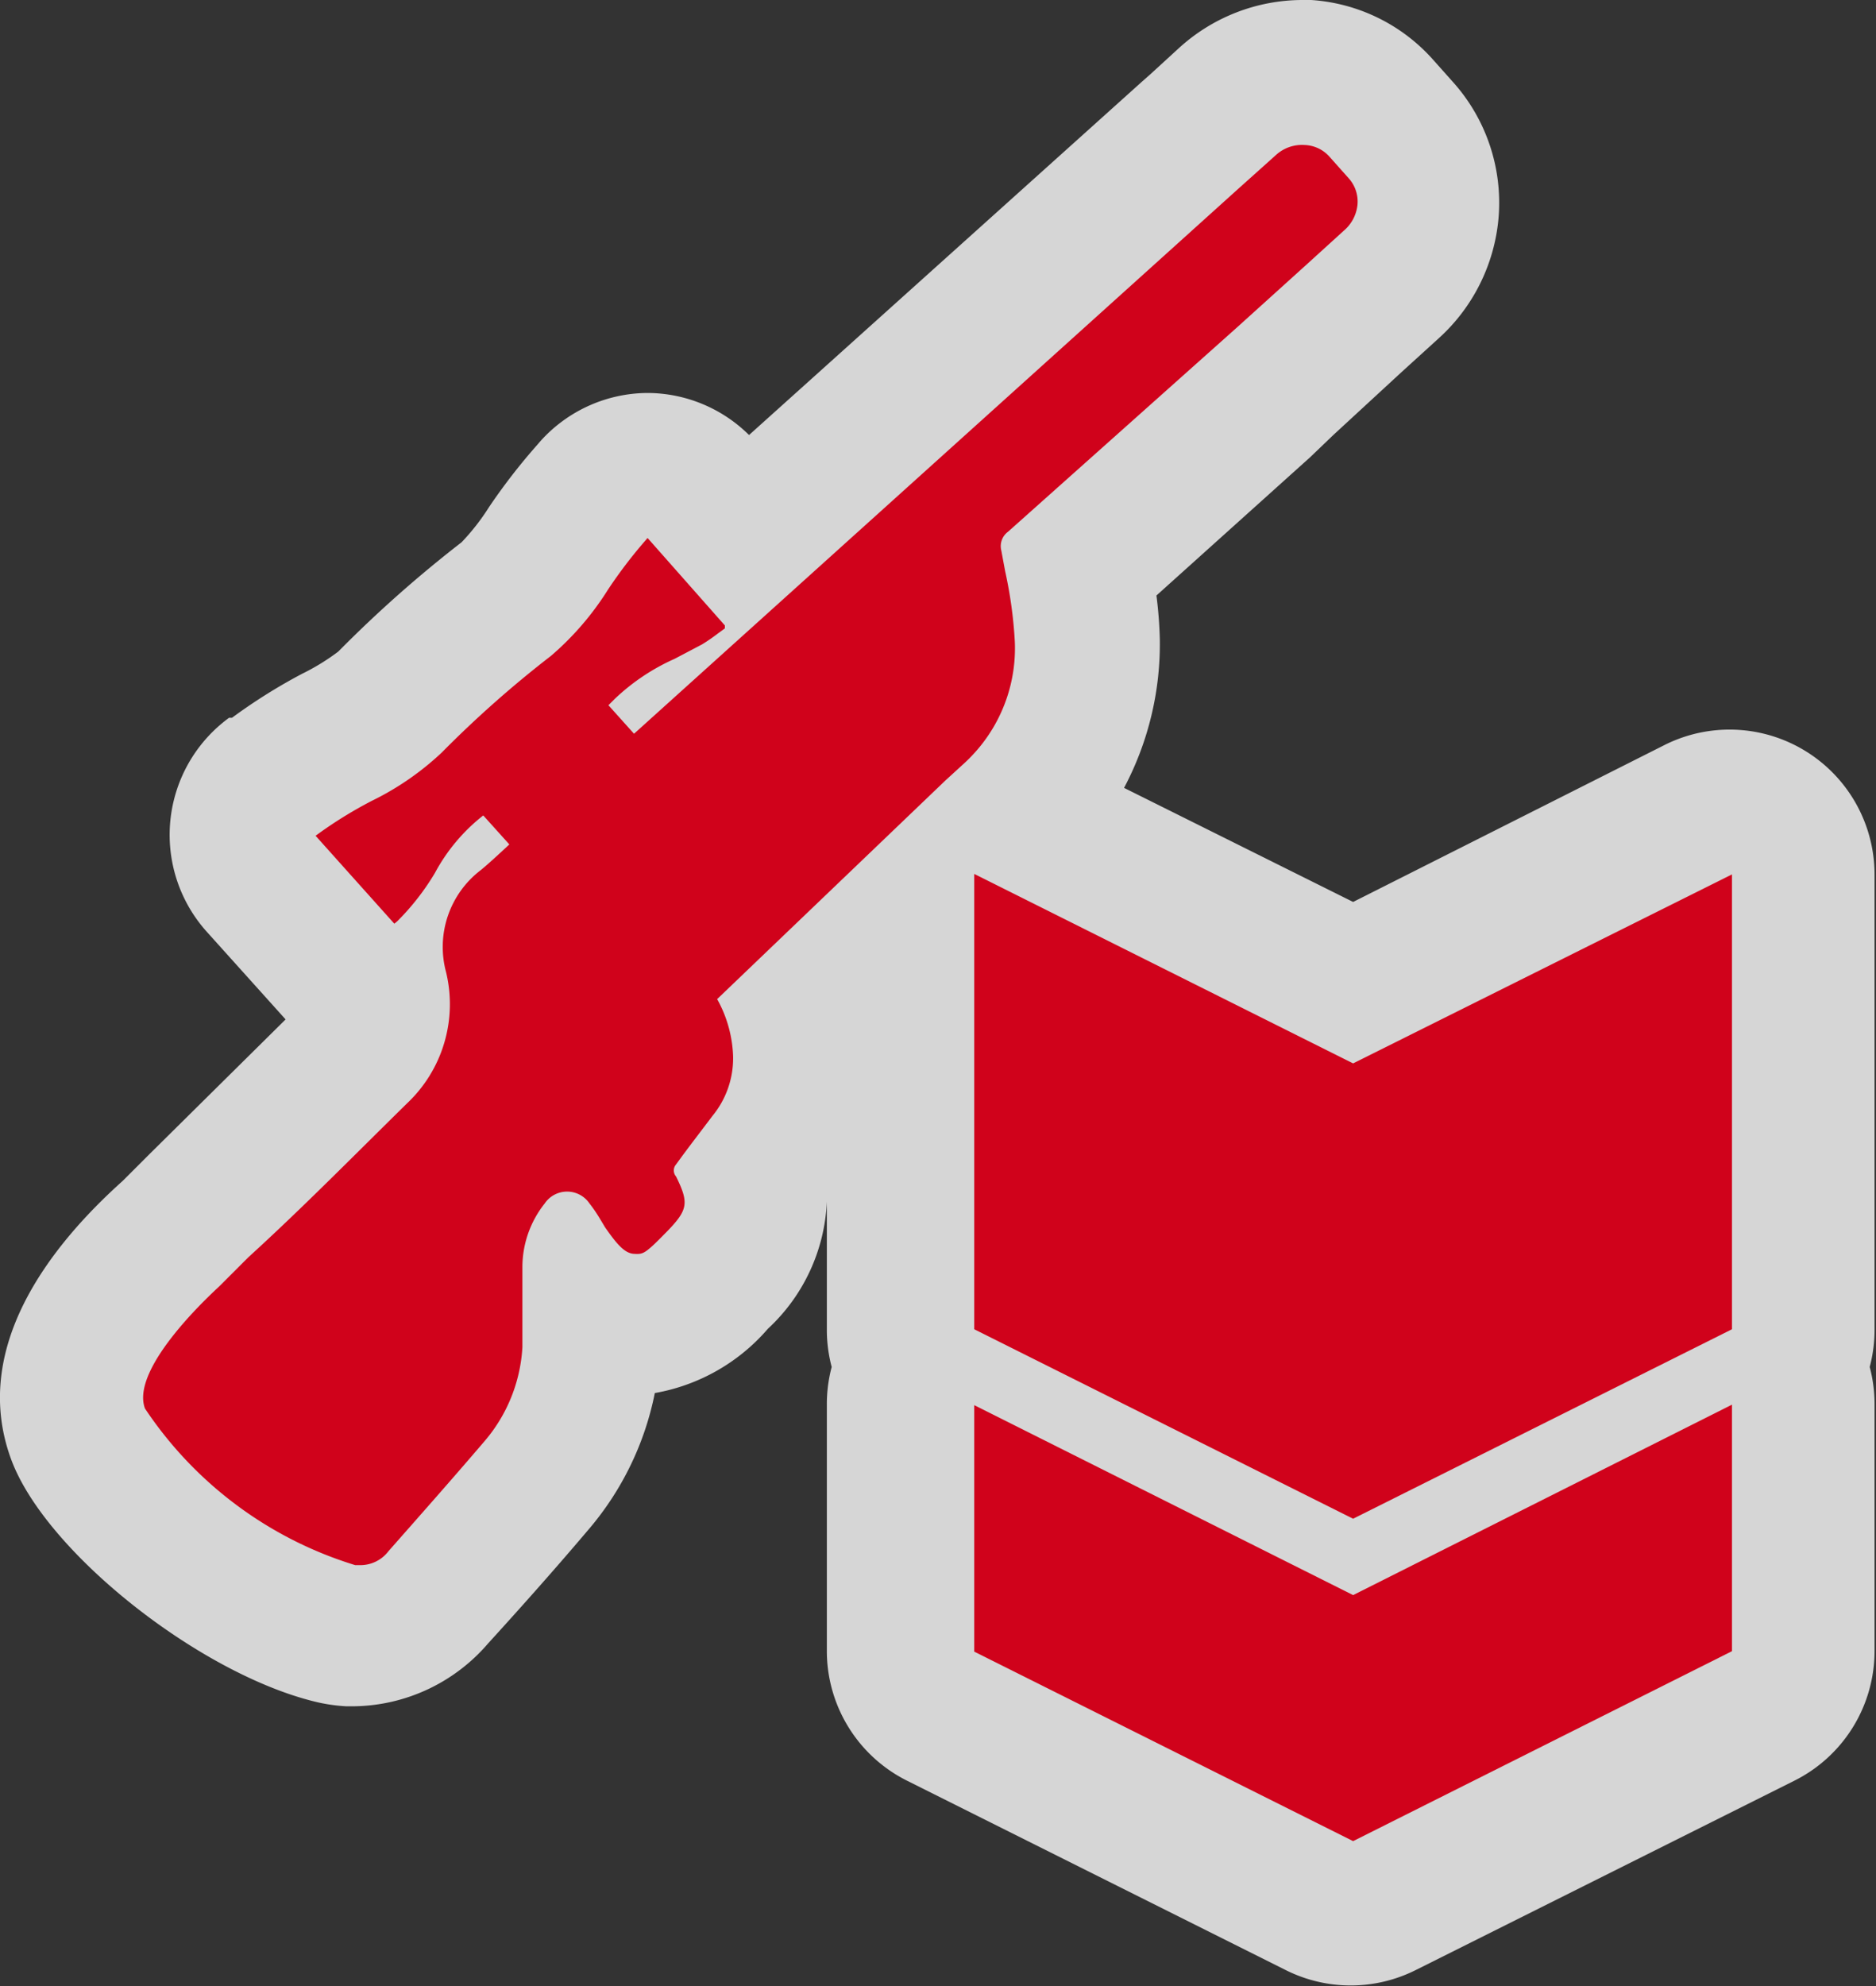 <svg xmlns="http://www.w3.org/2000/svg" viewBox="0 0 38.82 41.09"><rect x="0" y="0" width="38.82" height="41.09" fill="#333333" stroke="none"/><defs><style>.a{opacity:0.8;}.b,.c{fill:#fff;}.b,.d{fill-rule:evenodd;}.d{fill:#d0021b;}</style></defs><title>Asset 32</title><g class="a"><path class="b" d="M28,39.59a1.5,1.5,0,0,1-.67-.16l-7.84-3.92a1.5,1.5,0,0,1-.83-1.34v-5.1a1.5,1.5,0,0,1,.22-.78,1.49,1.49,0,0,1-.22-.78V19.08l-2.07,2a3.84,3.84,0,0,1,.09.72,3.37,3.37,0,0,1-.74,2.2l-.34.44a2.18,2.18,0,0,1-.75,2,2.41,2.41,0,0,1-1.73.9,2,2,0,0,1-.88-.24c0,.27,0,.51,0,.74a4.74,4.74,0,0,1-1.12,2.8C10.4,31.44,9.71,32.22,9,33a2.19,2.19,0,0,1-1.65.78h-.1a2,2,0,0,1-.44-.07c-1.84-.43-4.62-2.59-5.17-4-.6-1.6,1-3.3,2-4.18l.54-.54C5.2,23.9,6.3,22.81,7.39,21.74a1.28,1.28,0,0,0,.39-1.21,1.43,1.43,0,0,1-.72-.42L5.41,18.29a1.5,1.5,0,0,1,.22-2.21,10.13,10.13,0,0,1,1.31-.82,4.78,4.78,0,0,0,1.12-.74,24.37,24.37,0,0,1,2.41-2.17,4.93,4.93,0,0,0,.87-1.05,10.83,10.83,0,0,1,.88-1.15,1.6,1.6,0,0,1,1.14-.52h0a1.53,1.53,0,0,1,1.14.46l.89,1,9.23-8.3.13-.1.64-.58a2.31,2.31,0,0,1,1.55-.6h.12a2.21,2.21,0,0,1,1.54.73l.41.46a2.21,2.21,0,0,1,.56,1.67,2.31,2.31,0,0,1-.76,1.53l-2.22,2L22.3,11.75a9.52,9.52,0,0,1,.17,1.51A4.71,4.71,0,0,1,21,16.84l7,3.49,7.17-3.59a1.5,1.5,0,0,1,2.17,1.34V27.5a1.49,1.49,0,0,1-.22.78,1.5,1.5,0,0,1,.22.78v5.1a1.5,1.5,0,0,1-.83,1.34l-7.84,3.92A1.5,1.5,0,0,1,28,39.59Z"/><path class="c" d="M26.94,3h0a.72.72,0,0,1,.5.23l.42.46a.72.72,0,0,1,.18.55.81.81,0,0,1-.27.53l-.77.7h0L25.59,6.78,20.86,11a.37.37,0,0,0-.14.39l.08.43A9,9,0,0,1,21,13.28a3.22,3.22,0,0,1-.75,2.2,3.41,3.41,0,0,1-.34.35l-.35.32-4.72,4.52a2.61,2.61,0,0,1,.33,1.18,1.88,1.88,0,0,1-.43,1.24c-.24.32-.49.64-.75,1a.19.19,0,0,0,0,.25c.27.55.25.69-.2,1.15-.29.29-.47.45-.65.45h0c-.2,0-.35-.19-.6-.55l-.12-.2a3,3,0,0,0-.2-.29.61.61,0,0,0-.47-.26.64.64,0,0,0-.46.23,2.12,2.12,0,0,0-.46,1.32c0,.3,0,.6,0,.89s0,.51,0,.76a3.27,3.27,0,0,1-.77,1.93c-.64.75-1.33,1.53-2,2.29a.75.75,0,0,1-.54.29h0l-.12,0A8.06,8.06,0,0,1,3,29.14c-.32-.86,1.47-2.46,1.54-2.53h0l.6-.6C6.25,25,7.34,23.88,8.43,22.82a2.82,2.82,0,0,0,.8-2.71A2,2,0,0,1,9.95,18c.11-.09.22-.19.33-.29l.13-.12.13-.12,0,0L10,16.87a3.78,3.78,0,0,0-1,1.19,5.09,5.09,0,0,1-.78,1l-.06.05L6.53,17.29l.07-.05a8.8,8.8,0,0,1,1.09-.67,5.86,5.86,0,0,0,1.45-1,22.68,22.68,0,0,1,2.26-2,6,6,0,0,0,1.18-1.37,9.74,9.74,0,0,1,.76-1l.06-.07L15,12.94,15,13l-.15.11a3.86,3.86,0,0,1-.32.22c-.19.11-.38.21-.57.3a4.37,4.37,0,0,0-1.24.83l-.13.13,0,0,.53.59L25.63,3.9h0l.77-.69A.8.8,0,0,1,26.94,3m8.88,15.09V27.5L28,31.42,20.13,27.5V18.09L28,22l7.84-3.92m0,11v5.1L28,38.09l-7.84-3.92v-5.1L28,33l7.84-3.92M26.94,0a3.8,3.8,0,0,0-2.55,1l-.59.54-.17.15L15.5,9a3,3,0,0,0-2.1-.87h0a3,3,0,0,0-2.22,1l-.06.07a12.49,12.49,0,0,0-1,1.29,4.6,4.6,0,0,1-.57.73A25.7,25.7,0,0,0,7,13.48a4.6,4.6,0,0,1-.75.46,11.49,11.49,0,0,0-1.45.91l-.06,0A3,3,0,0,0,4.3,19.3l1.61,1.79L3.1,23.87l-.56.56C1,25.81-.61,27.91.23,30.19c.7,1.9,3.84,4.39,6.23,5a3.53,3.53,0,0,0,.7.11h.18A3.72,3.72,0,0,0,10.1,34c.72-.79,1.43-1.59,2.09-2.37a6.21,6.21,0,0,0,1.36-2.81,4,4,0,0,0,2.34-1.33,3.81,3.81,0,0,0,1.22-2.63l0,0V27.5a3,3,0,0,0,.1.78,3,3,0,0,0-.1.78v5.1a3,3,0,0,0,1.66,2.68l7.84,3.92a3,3,0,0,0,2.68,0l7.84-3.92a3,3,0,0,0,1.66-2.68v-5.1a3,3,0,0,0-.1-.78,3,3,0,0,0,.1-.78V18.09a3,3,0,0,0-4.34-2.68L28,18.66,23.26,16.3A6.35,6.35,0,0,0,24,13.23a8.62,8.62,0,0,0-.07-.91l3.18-2.86L27.59,9,29,7.7l.77-.7a3.8,3.8,0,0,0,1.24-2.5,3.74,3.74,0,0,0-.95-2.81l-.41-.46A3.7,3.7,0,0,0,27.13,0Z"/></g><path class="d" d="M27.81,4.77l-.77.7h0L25.59,6.78,20.86,11a.37.37,0,0,0-.14.39l.08.43A9,9,0,0,1,21,13.28a3.22,3.22,0,0,1-.75,2.2,3.4,3.4,0,0,1-.34.35l-.35.32-4.72,4.52a2.61,2.61,0,0,1,.33,1.18,1.88,1.88,0,0,1-.43,1.24c-.24.32-.49.64-.75,1a.19.19,0,0,0,0,.25c.27.55.25.69-.2,1.15s-.48.46-.67.45-.35-.19-.6-.55l-.12-.2a3,3,0,0,0-.2-.29.56.56,0,0,0-.93,0,2.12,2.12,0,0,0-.46,1.32c0,.3,0,.6,0,.89s0,.51,0,.76a3.27,3.27,0,0,1-.77,1.93c-.64.75-1.33,1.53-2,2.29a.73.73,0,0,1-.57.29l-.12,0A8.06,8.06,0,0,1,3,29.14c-.32-.86,1.47-2.46,1.54-2.53h0l.6-.6C6.25,25,7.35,23.88,8.43,22.82a2.82,2.82,0,0,0,.8-2.71A2,2,0,0,1,9.95,18c.11-.09.22-.19.33-.29l.13-.12.13-.12,0,0L10,16.87a3.78,3.78,0,0,0-1,1.19,5.09,5.09,0,0,1-.78,1l-.06.05L6.53,17.29l.07-.05a8.8,8.8,0,0,1,1.09-.67,5.86,5.86,0,0,0,1.45-1,22.68,22.68,0,0,1,2.26-2,6,6,0,0,0,1.18-1.37,9.74,9.74,0,0,1,.76-1l.06-.07L15,12.94,15,13l-.15.11a3.87,3.87,0,0,1-.32.22l-.57.3a4.37,4.37,0,0,0-1.24.83l-.13.13,0,0,.53.59L25.63,3.9h0l.77-.69A.8.8,0,0,1,27,3a.72.72,0,0,1,.5.23l.41.46a.72.72,0,0,1,.18.55A.81.81,0,0,1,27.81,4.77ZM28,22l-7.84-3.92V27.5L28,31.42l7.84-3.92V18.09Zm7.84,7.06v5.1L28,38.09l-7.84-3.92v-5.1L28,33Z"/></svg>